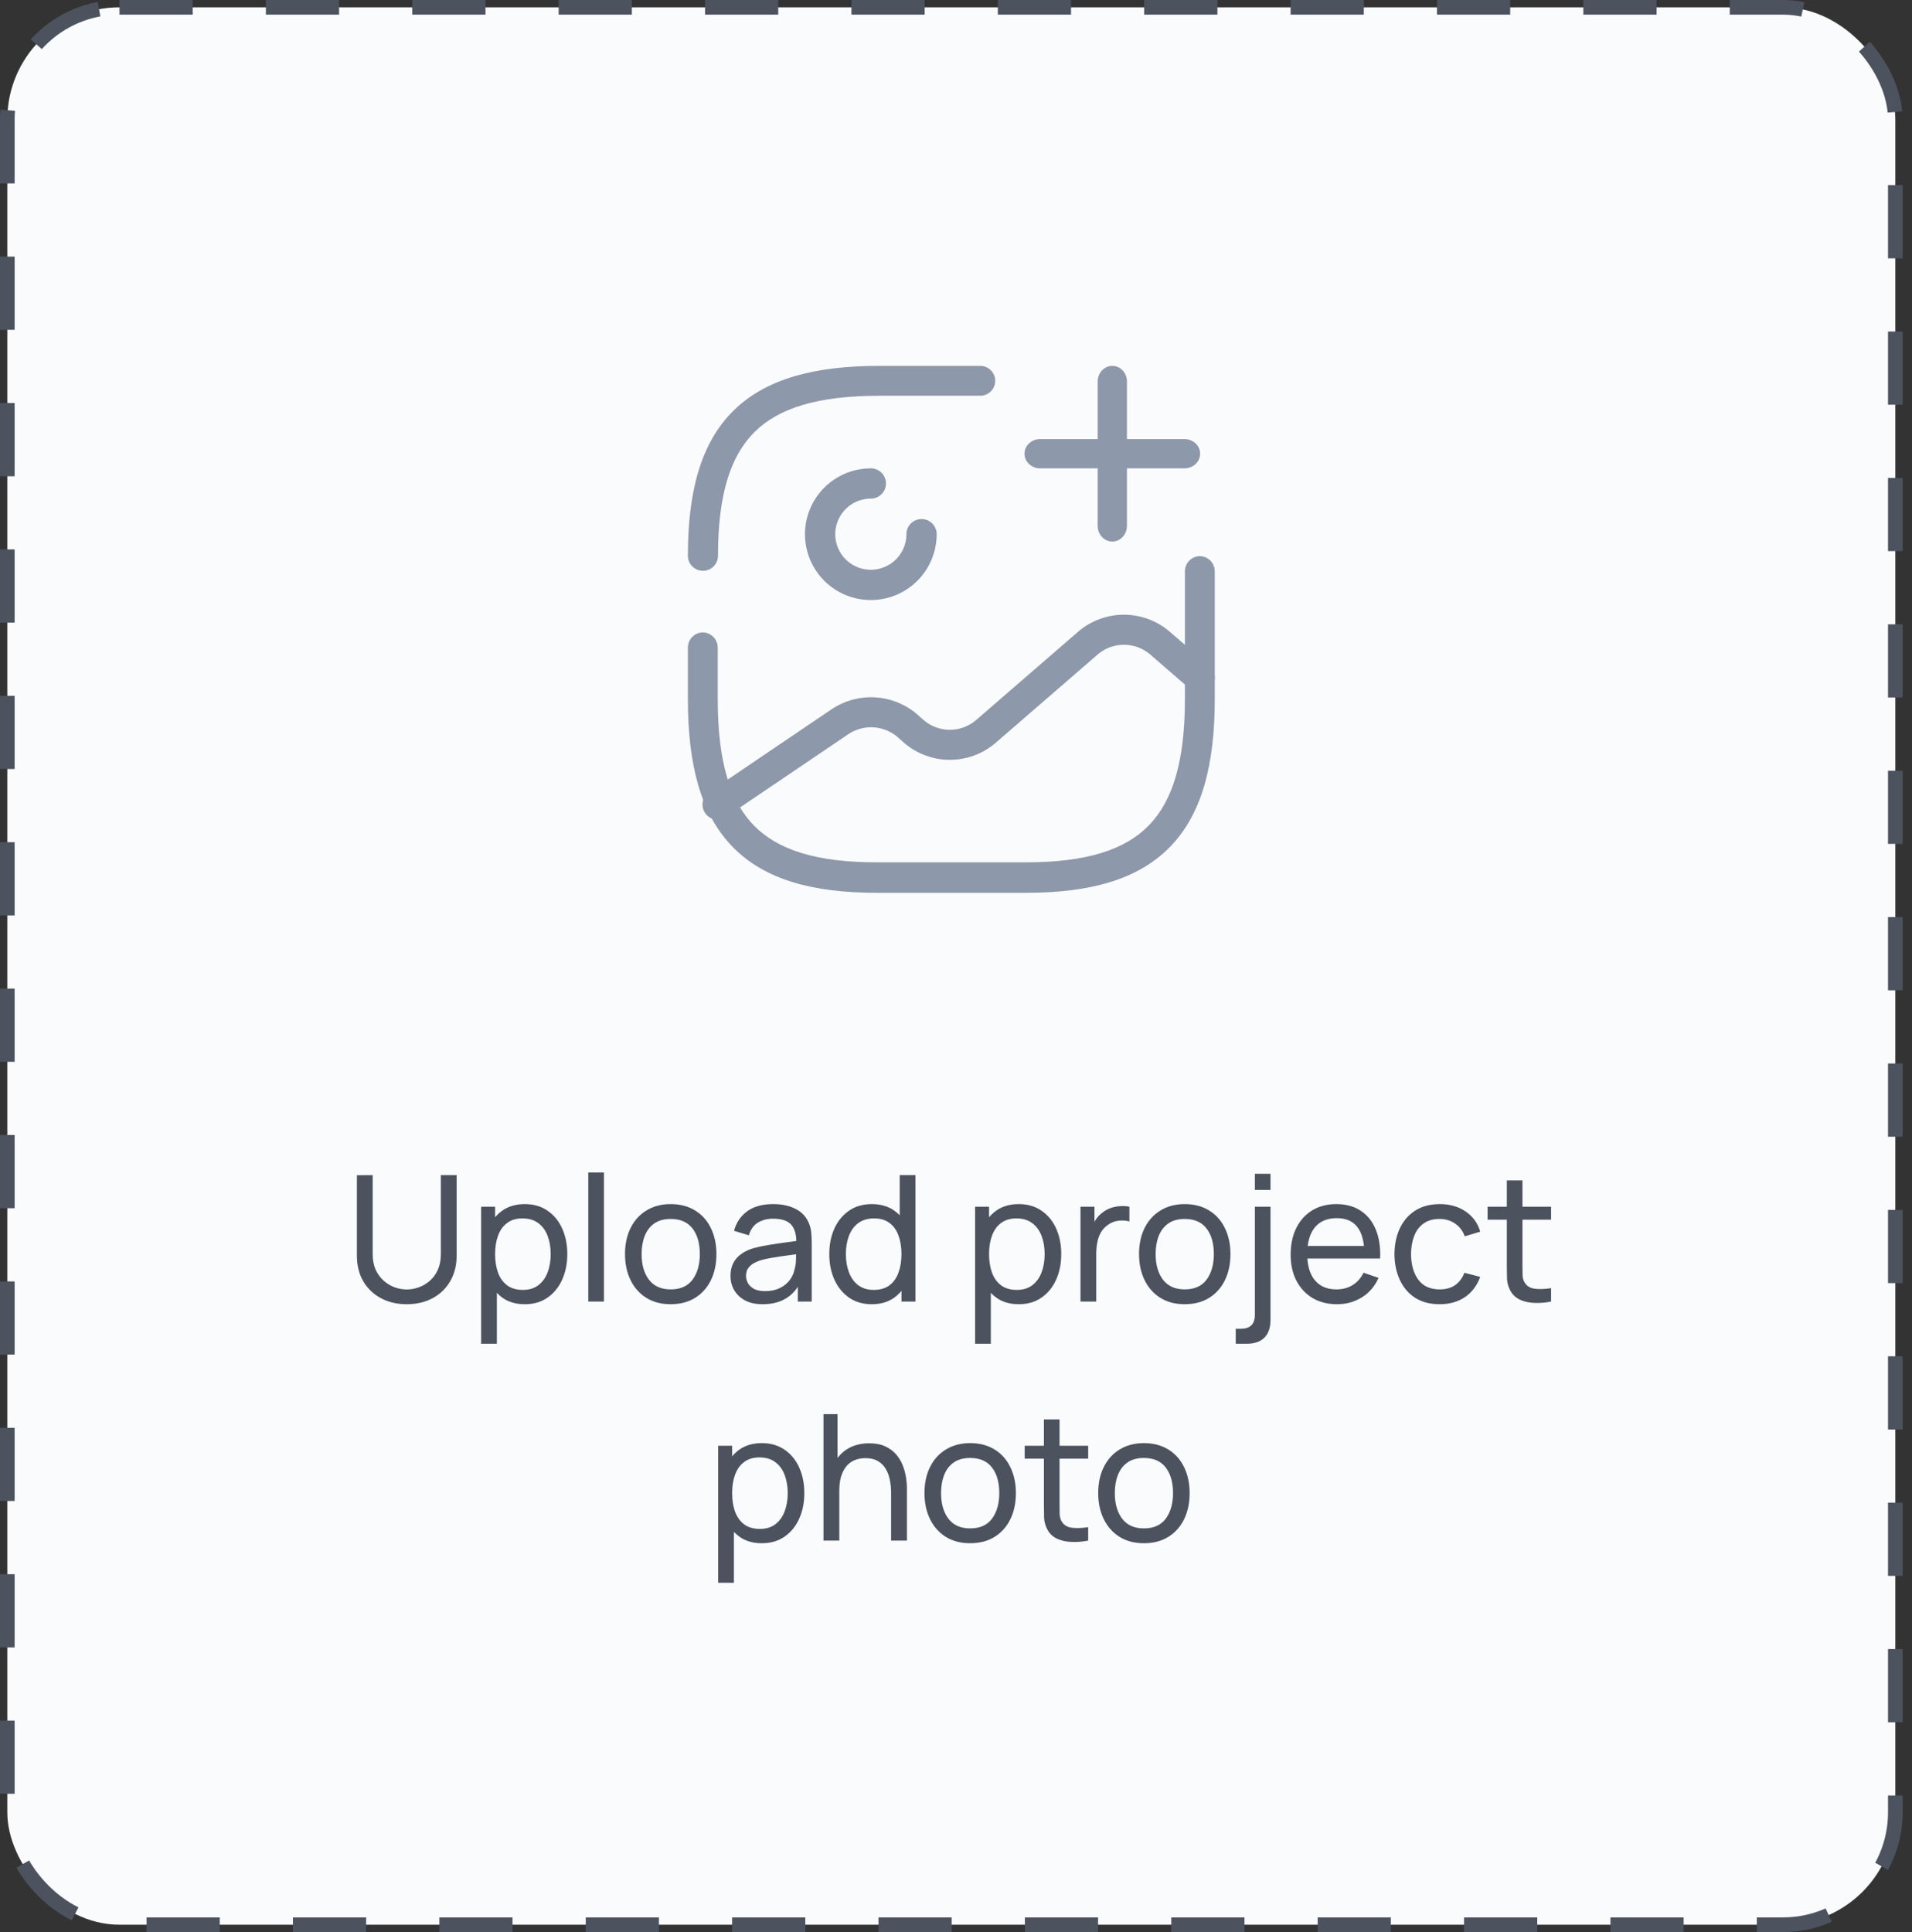   <svg
         
          width="192"
          height="194"
          viewBox="0 0 192 194"
          fill="none"
          xmlns="http://www.w3.org/2000/svg"
        >
          <rect x="0" y="0" width="192" height="194" fill="#333333" stroke="none"/>
          <rect
            x="0.735"
            y="0.735"
            width="189.591"
            height="192.53"
            rx="11.265"
            fill="#FAFBFC"
            stroke="#4C535F"
            stroke-width="1.47"
            stroke-dasharray="7.35 7.35"
          />
          <path
            d="M40.847 130.96C39.865 130.96 38.998 130.757 38.246 130.351C37.493 129.946 36.902 129.378 36.473 128.649C36.05 127.915 35.838 127.053 35.838 126.066V118.006L37.425 117.997V125.933C37.425 126.533 37.526 127.056 37.725 127.503C37.931 127.944 38.202 128.311 38.537 128.605C38.872 128.899 39.239 129.12 39.639 129.267C40.044 129.408 40.447 129.478 40.847 129.478C41.253 129.478 41.658 129.405 42.064 129.258C42.469 129.111 42.837 128.893 43.166 128.605C43.501 128.311 43.769 127.941 43.969 127.494C44.169 127.048 44.268 126.527 44.268 125.933V117.997H45.856V126.066C45.856 127.048 45.641 127.906 45.212 128.641C44.789 129.376 44.201 129.946 43.448 130.351C42.696 130.757 41.829 130.96 40.847 130.96ZM52.699 130.96C51.805 130.96 51.053 130.739 50.441 130.298C49.83 129.852 49.365 129.249 49.048 128.491C48.736 127.727 48.581 126.871 48.581 125.925C48.581 124.966 48.736 124.108 49.048 123.35C49.365 122.591 49.83 121.995 50.441 121.56C51.059 121.125 51.814 120.907 52.708 120.907C53.589 120.907 54.348 121.128 54.983 121.568C55.623 122.004 56.114 122.6 56.455 123.359C56.796 124.117 56.967 124.972 56.967 125.925C56.967 126.877 56.796 127.732 56.455 128.491C56.114 129.249 55.623 129.852 54.983 130.298C54.348 130.739 53.586 130.96 52.699 130.96ZM48.316 134.928V121.172H49.718V128.182H49.895V134.928H48.316ZM52.505 129.522C53.134 129.522 53.654 129.364 54.066 129.046C54.477 128.729 54.786 128.3 54.992 127.759C55.197 127.212 55.3 126.601 55.3 125.925C55.3 125.254 55.197 124.649 54.992 124.108C54.792 123.567 54.48 123.138 54.057 122.821C53.639 122.503 53.107 122.344 52.461 122.344C51.843 122.344 51.332 122.497 50.926 122.803C50.521 123.103 50.218 123.523 50.018 124.064C49.818 124.599 49.718 125.219 49.718 125.925C49.718 126.618 49.815 127.239 50.009 127.785C50.209 128.326 50.515 128.752 50.926 129.064C51.338 129.37 51.864 129.522 52.505 129.522ZM59.076 130.695V117.733H60.646V130.695H59.076ZM67.348 130.96C66.402 130.96 65.585 130.745 64.897 130.316C64.215 129.887 63.688 129.293 63.318 128.535C62.948 127.776 62.763 126.906 62.763 125.925C62.763 124.925 62.951 124.049 63.327 123.297C63.703 122.544 64.235 121.959 64.923 121.542C65.611 121.119 66.419 120.907 67.348 120.907C68.3 120.907 69.121 121.122 69.808 121.551C70.496 121.974 71.022 122.565 71.387 123.323C71.757 124.076 71.942 124.943 71.942 125.925C71.942 126.918 71.757 127.794 71.387 128.552C71.016 129.305 70.487 129.896 69.799 130.325C69.112 130.748 68.295 130.96 67.348 130.96ZM67.348 129.47C68.336 129.47 69.071 129.14 69.553 128.482C70.035 127.824 70.276 126.971 70.276 125.925C70.276 124.849 70.032 123.993 69.544 123.359C69.056 122.718 68.324 122.397 67.348 122.397C66.684 122.397 66.137 122.547 65.708 122.847C65.279 123.147 64.958 123.561 64.747 124.09C64.535 124.62 64.429 125.231 64.429 125.925C64.429 126.995 64.676 127.853 65.17 128.5C65.664 129.146 66.39 129.47 67.348 129.47ZM76.591 130.96C75.88 130.96 75.283 130.831 74.801 130.572C74.325 130.307 73.963 129.96 73.716 129.531C73.475 129.102 73.355 128.632 73.355 128.12C73.355 127.621 73.449 127.189 73.637 126.824C73.831 126.454 74.101 126.148 74.448 125.907C74.795 125.66 75.21 125.466 75.692 125.325C76.144 125.202 76.65 125.096 77.208 125.008C77.773 124.914 78.343 124.828 78.919 124.752C79.495 124.675 80.033 124.602 80.533 124.531L79.968 124.858C79.986 124.011 79.816 123.385 79.457 122.979C79.104 122.574 78.493 122.371 77.623 122.371C77.047 122.371 76.541 122.503 76.106 122.768C75.677 123.026 75.374 123.45 75.198 124.038L73.707 123.588C73.937 122.753 74.381 122.098 75.039 121.621C75.698 121.145 76.565 120.907 77.64 120.907C78.505 120.907 79.245 121.063 79.863 121.374C80.486 121.68 80.933 122.145 81.203 122.768C81.338 123.062 81.423 123.382 81.459 123.729C81.494 124.07 81.512 124.429 81.512 124.805V130.695H80.118V128.411L80.445 128.623C80.086 129.393 79.583 129.975 78.937 130.369C78.296 130.763 77.514 130.96 76.591 130.96ZM76.829 129.646C77.394 129.646 77.882 129.546 78.293 129.346C78.71 129.14 79.046 128.873 79.298 128.544C79.551 128.209 79.716 127.844 79.792 127.45C79.88 127.156 79.927 126.83 79.933 126.471C79.945 126.107 79.951 125.828 79.951 125.634L80.498 125.872C79.986 125.942 79.483 126.01 78.99 126.075C78.496 126.139 78.028 126.21 77.588 126.286C77.147 126.357 76.75 126.442 76.397 126.542C76.138 126.624 75.894 126.73 75.665 126.859C75.442 126.989 75.26 127.156 75.118 127.362C74.983 127.562 74.916 127.812 74.916 128.112C74.916 128.37 74.98 128.617 75.11 128.852C75.245 129.087 75.451 129.279 75.727 129.425C76.009 129.572 76.376 129.646 76.829 129.646ZM87.543 130.96C86.656 130.96 85.894 130.739 85.259 130.298C84.624 129.852 84.133 129.249 83.787 128.491C83.446 127.732 83.275 126.877 83.275 125.925C83.275 124.972 83.446 124.117 83.787 123.359C84.133 122.6 84.624 122.004 85.259 121.568C85.894 121.128 86.653 120.907 87.534 120.907C88.434 120.907 89.189 121.125 89.801 121.56C90.412 121.995 90.874 122.591 91.185 123.35C91.503 124.108 91.661 124.966 91.661 125.925C91.661 126.871 91.503 127.727 91.185 128.491C90.874 129.249 90.412 129.852 89.801 130.298C89.189 130.739 88.437 130.96 87.543 130.96ZM87.737 129.522C88.378 129.522 88.904 129.37 89.316 129.064C89.727 128.752 90.03 128.326 90.224 127.785C90.424 127.239 90.524 126.618 90.524 125.925C90.524 125.219 90.424 124.599 90.224 124.064C90.03 123.523 89.73 123.103 89.325 122.803C88.919 122.497 88.404 122.344 87.781 122.344C87.135 122.344 86.6 122.503 86.176 122.821C85.759 123.138 85.448 123.567 85.242 124.108C85.042 124.649 84.942 125.254 84.942 125.925C84.942 126.601 85.045 127.212 85.251 127.759C85.456 128.3 85.765 128.729 86.176 129.046C86.594 129.364 87.114 129.522 87.737 129.522ZM90.524 130.695V123.685H90.347V117.997H91.926V130.695H90.524ZM102.301 130.96C101.407 130.96 100.655 130.739 100.044 130.298C99.432 129.852 98.968 129.249 98.65 128.491C98.339 127.727 98.183 126.871 98.183 125.925C98.183 124.966 98.339 124.108 98.65 123.35C98.968 122.591 99.432 121.995 100.044 121.56C100.661 121.125 101.416 120.907 102.31 120.907C103.192 120.907 103.95 121.128 104.585 121.568C105.226 122.004 105.717 122.6 106.058 123.359C106.399 124.117 106.569 124.972 106.569 125.925C106.569 126.877 106.399 127.732 106.058 128.491C105.717 129.249 105.226 129.852 104.585 130.298C103.95 130.739 103.189 130.96 102.301 130.96ZM97.918 134.928V121.172H99.32V128.182H99.497V134.928H97.918ZM102.107 129.522C102.736 129.522 103.256 129.364 103.668 129.046C104.079 128.729 104.388 128.3 104.594 127.759C104.8 127.212 104.902 126.601 104.902 125.925C104.902 125.254 104.8 124.649 104.594 124.108C104.394 123.567 104.082 123.138 103.659 122.821C103.242 122.503 102.71 122.344 102.063 122.344C101.446 122.344 100.934 122.497 100.529 122.803C100.123 123.103 99.82 123.523 99.62 124.064C99.42 124.599 99.32 125.219 99.32 125.925C99.32 126.618 99.418 127.239 99.612 127.785C99.811 128.326 100.117 128.752 100.529 129.064C100.94 129.37 101.466 129.522 102.107 129.522ZM108.502 130.695V121.172H109.904V123.473L109.675 123.173C109.787 122.879 109.931 122.609 110.107 122.362C110.289 122.115 110.492 121.912 110.716 121.754C110.962 121.554 111.242 121.401 111.553 121.295C111.865 121.189 112.182 121.128 112.506 121.11C112.829 121.086 113.132 121.107 113.414 121.172V122.644C113.085 122.556 112.723 122.533 112.329 122.574C111.935 122.615 111.571 122.759 111.236 123.006C110.93 123.223 110.692 123.488 110.522 123.799C110.357 124.111 110.242 124.449 110.178 124.814C110.113 125.172 110.081 125.54 110.081 125.916V130.695H108.502ZM118.965 130.96C118.019 130.96 117.202 130.745 116.514 130.316C115.832 129.887 115.306 129.293 114.936 128.535C114.565 127.776 114.38 126.906 114.38 125.925C114.38 124.925 114.568 124.049 114.944 123.297C115.321 122.544 115.853 121.959 116.54 121.542C117.228 121.119 118.037 120.907 118.965 120.907C119.918 120.907 120.738 121.122 121.426 121.551C122.114 121.974 122.64 122.565 123.004 123.323C123.375 124.076 123.56 124.943 123.56 125.925C123.56 126.918 123.375 127.794 123.004 128.552C122.634 129.305 122.105 129.896 121.417 130.325C120.729 130.748 119.912 130.96 118.965 130.96ZM118.965 129.47C119.953 129.47 120.688 129.14 121.17 128.482C121.652 127.824 121.893 126.971 121.893 125.925C121.893 124.849 121.649 123.993 121.161 123.359C120.673 122.718 119.941 122.397 118.965 122.397C118.301 122.397 117.754 122.547 117.325 122.847C116.896 123.147 116.576 123.561 116.364 124.09C116.152 124.62 116.047 125.231 116.047 125.925C116.047 126.995 116.294 127.853 116.787 128.5C117.281 129.146 118.007 129.47 118.965 129.47ZM124.09 134.928V133.429H124.602C125.06 133.429 125.41 133.314 125.651 133.085C125.892 132.856 126.013 132.491 126.013 131.992V121.172H127.582V132.529C127.582 133.311 127.38 133.905 126.974 134.311C126.574 134.722 125.98 134.928 125.193 134.928H124.09ZM126.013 119.487V117.865H127.582V119.487H126.013ZM134.261 130.96C133.326 130.96 132.509 130.754 131.81 130.343C131.116 129.925 130.575 129.346 130.187 128.605C129.799 127.859 129.605 126.989 129.605 125.995C129.605 124.955 129.796 124.055 130.178 123.297C130.56 122.533 131.092 121.945 131.774 121.533C132.462 121.116 133.268 120.907 134.191 120.907C135.149 120.907 135.963 121.128 136.633 121.568C137.309 122.009 137.815 122.638 138.15 123.456C138.491 124.273 138.638 125.246 138.591 126.374H137.004V125.81C136.986 124.64 136.748 123.767 136.289 123.191C135.831 122.609 135.149 122.318 134.244 122.318C133.274 122.318 132.536 122.63 132.03 123.253C131.525 123.876 131.272 124.769 131.272 125.933C131.272 127.056 131.525 127.926 132.03 128.544C132.536 129.161 133.256 129.47 134.191 129.47C134.82 129.47 135.366 129.326 135.831 129.037C136.295 128.749 136.66 128.335 136.924 127.794L138.432 128.314C138.062 129.155 137.503 129.808 136.757 130.272C136.016 130.731 135.184 130.96 134.261 130.96ZM130.743 126.374V125.113H137.78V126.374H130.743ZM144.566 130.96C143.602 130.96 142.782 130.745 142.106 130.316C141.436 129.881 140.925 129.284 140.572 128.526C140.219 127.768 140.037 126.903 140.025 125.933C140.037 124.94 140.222 124.067 140.581 123.314C140.945 122.556 141.465 121.965 142.141 121.542C142.817 121.119 143.632 120.907 144.584 120.907C145.589 120.907 146.454 121.154 147.177 121.648C147.906 122.142 148.394 122.818 148.64 123.676L147.088 124.143C146.889 123.591 146.562 123.162 146.11 122.856C145.663 122.55 145.148 122.397 144.566 122.397C143.914 122.397 143.376 122.55 142.953 122.856C142.529 123.156 142.215 123.573 142.009 124.108C141.803 124.637 141.698 125.246 141.692 125.933C141.703 126.992 141.947 127.847 142.424 128.5C142.906 129.146 143.62 129.47 144.566 129.47C145.19 129.47 145.707 129.328 146.118 129.046C146.53 128.758 146.842 128.344 147.053 127.803L148.64 128.217C148.311 129.105 147.797 129.784 147.097 130.254C146.398 130.725 145.554 130.96 144.566 130.96ZM155.758 130.695C155.193 130.807 154.635 130.851 154.082 130.828C153.535 130.81 153.047 130.701 152.618 130.501C152.189 130.296 151.863 129.978 151.639 129.549C151.451 129.173 151.348 128.794 151.331 128.411C151.319 128.023 151.313 127.585 151.313 127.097V118.526H152.883V127.027C152.883 127.415 152.886 127.747 152.892 128.023C152.903 128.3 152.965 128.538 153.077 128.738C153.288 129.114 153.624 129.334 154.082 129.399C154.547 129.464 155.105 129.446 155.758 129.346V130.695ZM149.382 122.468V121.172H155.758V122.468H149.382ZM76.501 154.96C75.607 154.96 74.855 154.739 74.243 154.298C73.632 153.852 73.168 153.249 72.85 152.491C72.539 151.727 72.383 150.871 72.383 149.925C72.383 148.966 72.539 148.108 72.85 147.35C73.168 146.591 73.632 145.995 74.243 145.56C74.861 145.125 75.616 144.907 76.51 144.907C77.392 144.907 78.15 145.128 78.785 145.568C79.426 146.004 79.916 146.6 80.257 147.359C80.599 148.117 80.769 148.972 80.769 149.925C80.769 150.877 80.599 151.732 80.257 152.491C79.916 153.249 79.426 153.852 78.785 154.298C78.15 154.739 77.389 154.96 76.501 154.96ZM72.118 158.928V145.172H73.52V152.182H73.697V158.928H72.118ZM76.307 153.522C76.936 153.522 77.456 153.364 77.868 153.046C78.279 152.729 78.588 152.3 78.794 151.759C78.999 151.212 79.102 150.601 79.102 149.925C79.102 149.254 78.999 148.649 78.794 148.108C78.594 147.567 78.282 147.138 77.859 146.821C77.442 146.503 76.909 146.344 76.263 146.344C75.646 146.344 75.134 146.497 74.728 146.803C74.323 147.103 74.02 147.523 73.82 148.064C73.62 148.599 73.52 149.219 73.52 149.925C73.52 150.618 73.617 151.239 73.811 151.785C74.011 152.326 74.317 152.752 74.728 153.064C75.14 153.37 75.666 153.522 76.307 153.522ZM89.483 154.695V149.925C89.483 149.472 89.442 149.037 89.36 148.62C89.283 148.202 89.145 147.829 88.945 147.5C88.751 147.165 88.487 146.9 88.152 146.706C87.823 146.512 87.405 146.415 86.9 146.415C86.506 146.415 86.147 146.483 85.824 146.618C85.506 146.747 85.233 146.947 85.004 147.217C84.774 147.488 84.595 147.829 84.466 148.24C84.342 148.646 84.281 149.125 84.281 149.678L83.249 149.36C83.249 148.437 83.413 147.647 83.743 146.988C84.078 146.324 84.545 145.815 85.145 145.463C85.75 145.104 86.462 144.925 87.279 144.925C87.896 144.925 88.422 145.022 88.857 145.216C89.292 145.41 89.654 145.668 89.942 145.992C90.23 146.309 90.456 146.668 90.621 147.068C90.785 147.461 90.9 147.864 90.965 148.276C91.035 148.681 91.07 149.066 91.07 149.431V154.695H89.483ZM82.693 154.695V141.997H84.104V149.008H84.281V154.695H82.693ZM97.419 154.96C96.473 154.96 95.656 154.745 94.968 154.316C94.286 153.887 93.76 153.293 93.39 152.535C93.019 151.776 92.834 150.906 92.834 149.925C92.834 148.925 93.022 148.049 93.398 147.297C93.775 146.544 94.307 145.959 94.995 145.542C95.682 145.119 96.491 144.907 97.419 144.907C98.372 144.907 99.192 145.122 99.88 145.551C100.568 145.974 101.094 146.565 101.458 147.323C101.829 148.076 102.014 148.943 102.014 149.925C102.014 150.918 101.829 151.794 101.458 152.552C101.088 153.305 100.559 153.896 99.871 154.325C99.183 154.748 98.366 154.96 97.419 154.96ZM97.419 153.47C98.407 153.47 99.142 153.14 99.624 152.482C100.106 151.824 100.347 150.971 100.347 149.925C100.347 148.849 100.103 147.993 99.615 147.359C99.127 146.718 98.395 146.397 97.419 146.397C96.755 146.397 96.208 146.547 95.779 146.847C95.35 147.147 95.03 147.561 94.818 148.09C94.606 148.62 94.501 149.231 94.501 149.925C94.501 150.995 94.748 151.853 95.241 152.5C95.735 153.146 96.461 153.47 97.419 153.47ZM109.273 154.695C108.708 154.807 108.15 154.851 107.597 154.828C107.05 154.81 106.563 154.701 106.133 154.501C105.704 154.296 105.378 153.978 105.155 153.549C104.966 153.173 104.864 152.794 104.846 152.411C104.834 152.023 104.828 151.585 104.828 151.097V142.526H106.398V151.027C106.398 151.415 106.401 151.747 106.407 152.023C106.418 152.3 106.48 152.538 106.592 152.738C106.804 153.114 107.139 153.334 107.597 153.399C108.062 153.464 108.62 153.446 109.273 153.346V154.695ZM102.897 146.468V145.172H109.273V146.468H102.897ZM114.866 154.96C113.92 154.96 113.103 154.745 112.415 154.316C111.733 153.887 111.207 153.293 110.836 152.535C110.466 151.776 110.281 150.906 110.281 149.925C110.281 148.925 110.469 148.049 110.845 147.297C111.222 146.544 111.754 145.959 112.441 145.542C113.129 145.119 113.938 144.907 114.866 144.907C115.819 144.907 116.639 145.122 117.327 145.551C118.014 145.974 118.541 146.565 118.905 147.323C119.275 148.076 119.461 148.943 119.461 149.925C119.461 150.918 119.275 151.794 118.905 152.552C118.535 153.305 118.006 153.896 117.318 154.325C116.63 154.748 115.813 154.96 114.866 154.96ZM114.866 153.47C115.854 153.47 116.589 153.14 117.071 152.482C117.553 151.824 117.794 150.971 117.794 149.925C117.794 148.849 117.55 147.993 117.062 147.359C116.574 146.718 115.842 146.397 114.866 146.397C114.202 146.397 113.655 146.547 113.226 146.847C112.797 147.147 112.477 147.561 112.265 148.09C112.053 148.62 111.948 149.231 111.948 149.925C111.948 150.995 112.194 151.853 112.688 152.5C113.182 153.146 113.908 153.47 114.866 153.47Z"
            fill="#4C535F"
          />
          <path
            fill-rule="evenodd"
            clip-rule="evenodd"
            d="M83.772 48.142C84.86 47.415 86.139 47.027 87.447 47.027C88.287 47.027 88.967 47.708 88.967 48.547C88.967 49.387 88.287 50.068 87.447 50.068C86.74 50.068 86.049 50.278 85.462 50.67C84.875 51.063 84.417 51.621 84.146 52.273C83.876 52.926 83.805 53.645 83.943 54.337C84.081 55.03 84.421 55.667 84.921 56.167C85.42 56.666 86.057 57.006 86.75 57.144C87.443 57.282 88.161 57.211 88.814 56.941C89.467 56.671 90.025 56.213 90.417 55.625C90.81 55.038 91.019 54.347 91.019 53.641C91.019 52.801 91.7 52.12 92.54 52.12C93.38 52.12 94.06 52.801 94.06 53.641C94.06 54.949 93.672 56.227 92.946 57.315C92.219 58.402 91.186 59.25 89.978 59.751C88.769 60.251 87.439 60.382 86.156 60.127C84.874 59.872 83.695 59.242 82.77 58.317C81.845 57.392 81.215 56.214 80.96 54.931C80.705 53.648 80.836 52.318 81.337 51.11C81.837 49.901 82.685 48.868 83.772 48.142Z"
            fill="#8D98AA"
          />
          <path
            fill-rule="evenodd"
            clip-rule="evenodd"
            d="M120.486 55.847C121.314 55.847 121.985 56.532 121.985 57.377V70.188C121.985 76.741 120.717 81.726 117.493 85.036C114.267 88.347 109.405 89.65 103.017 89.65H88.044C81.657 89.65 76.796 88.348 73.569 85.037C70.344 81.728 69.076 76.742 69.076 70.188V65.037C69.076 64.192 69.747 63.507 70.575 63.507C71.402 63.507 72.073 64.192 72.073 65.037V70.188C72.073 76.444 73.302 80.424 75.694 82.879C78.084 85.331 81.957 86.59 88.044 86.59H103.017C109.106 86.59 112.979 85.331 115.368 82.878C117.759 80.424 118.987 76.443 118.987 70.188V57.377C118.987 56.532 119.658 55.847 120.486 55.847Z"
            fill="#8D98AA"
          />
          <path
            fill-rule="evenodd"
            clip-rule="evenodd"
            d="M73.631 41.259C76.901 38.015 81.827 36.739 88.303 36.739H98.428C99.263 36.739 99.939 37.411 99.939 38.239C99.939 39.067 99.263 39.738 98.428 39.738H88.303C82.126 39.738 78.194 40.974 75.769 43.38C73.344 45.786 72.099 49.686 72.099 55.816C72.099 56.644 71.422 57.315 70.587 57.315C69.752 57.315 69.076 56.644 69.076 55.816C69.076 49.39 70.362 44.503 73.631 41.259Z"
            fill="#8D98AA"
          />
          <path
            fill-rule="evenodd"
            clip-rule="evenodd"
            d="M102.879 45.559C102.879 44.747 103.583 44.089 104.452 44.089H118.942C119.811 44.089 120.515 44.747 120.515 45.559C120.515 46.37 119.811 47.028 118.942 47.028H104.452C103.583 47.028 102.879 46.37 102.879 45.559Z"
            fill="#8D98AA"
          />
          <path
            fill-rule="evenodd"
            clip-rule="evenodd"
            d="M111.697 36.739C112.509 36.739 113.167 37.444 113.167 38.312V52.802C113.167 53.671 112.509 54.376 111.697 54.376C110.885 54.376 110.227 53.671 110.227 52.802V38.312C110.227 37.444 110.885 36.739 111.697 36.739Z"
            fill="#8D98AA"
          />
          <path
            fill-rule="evenodd"
            clip-rule="evenodd"
            d="M110.3 65.656L99.899 74.66L99.871 74.683C98.606 75.726 97.02 76.296 95.382 76.296C93.745 76.296 92.158 75.726 90.894 74.683C90.88 74.672 90.866 74.661 90.853 74.649L90.05 73.938C89.378 73.395 88.552 73.079 87.689 73.032C86.822 72.986 85.962 73.216 85.233 73.69L72.893 82.042C72.204 82.508 71.269 82.326 70.803 81.636C70.338 80.946 70.519 80.008 71.208 79.542L83.579 71.169C84.845 70.342 86.341 69.94 87.85 70.02C89.359 70.101 90.804 70.661 91.975 71.618C91.99 71.631 92.005 71.644 92.019 71.656L92.825 72.37C93.547 72.958 94.451 73.28 95.382 73.28C96.317 73.28 97.222 72.956 97.946 72.365L108.347 63.361L108.375 63.337C109.64 62.295 111.226 61.725 112.864 61.725C114.501 61.725 116.088 62.295 117.353 63.337L117.38 63.361L121.464 66.896C122.093 67.44 122.162 68.393 121.619 69.023C121.075 69.653 120.125 69.723 119.496 69.178L115.427 65.656C114.704 65.064 113.798 64.741 112.864 64.741C111.929 64.741 111.024 65.064 110.3 65.656Z"
            fill="#8D98AA"
          />
        </svg>
